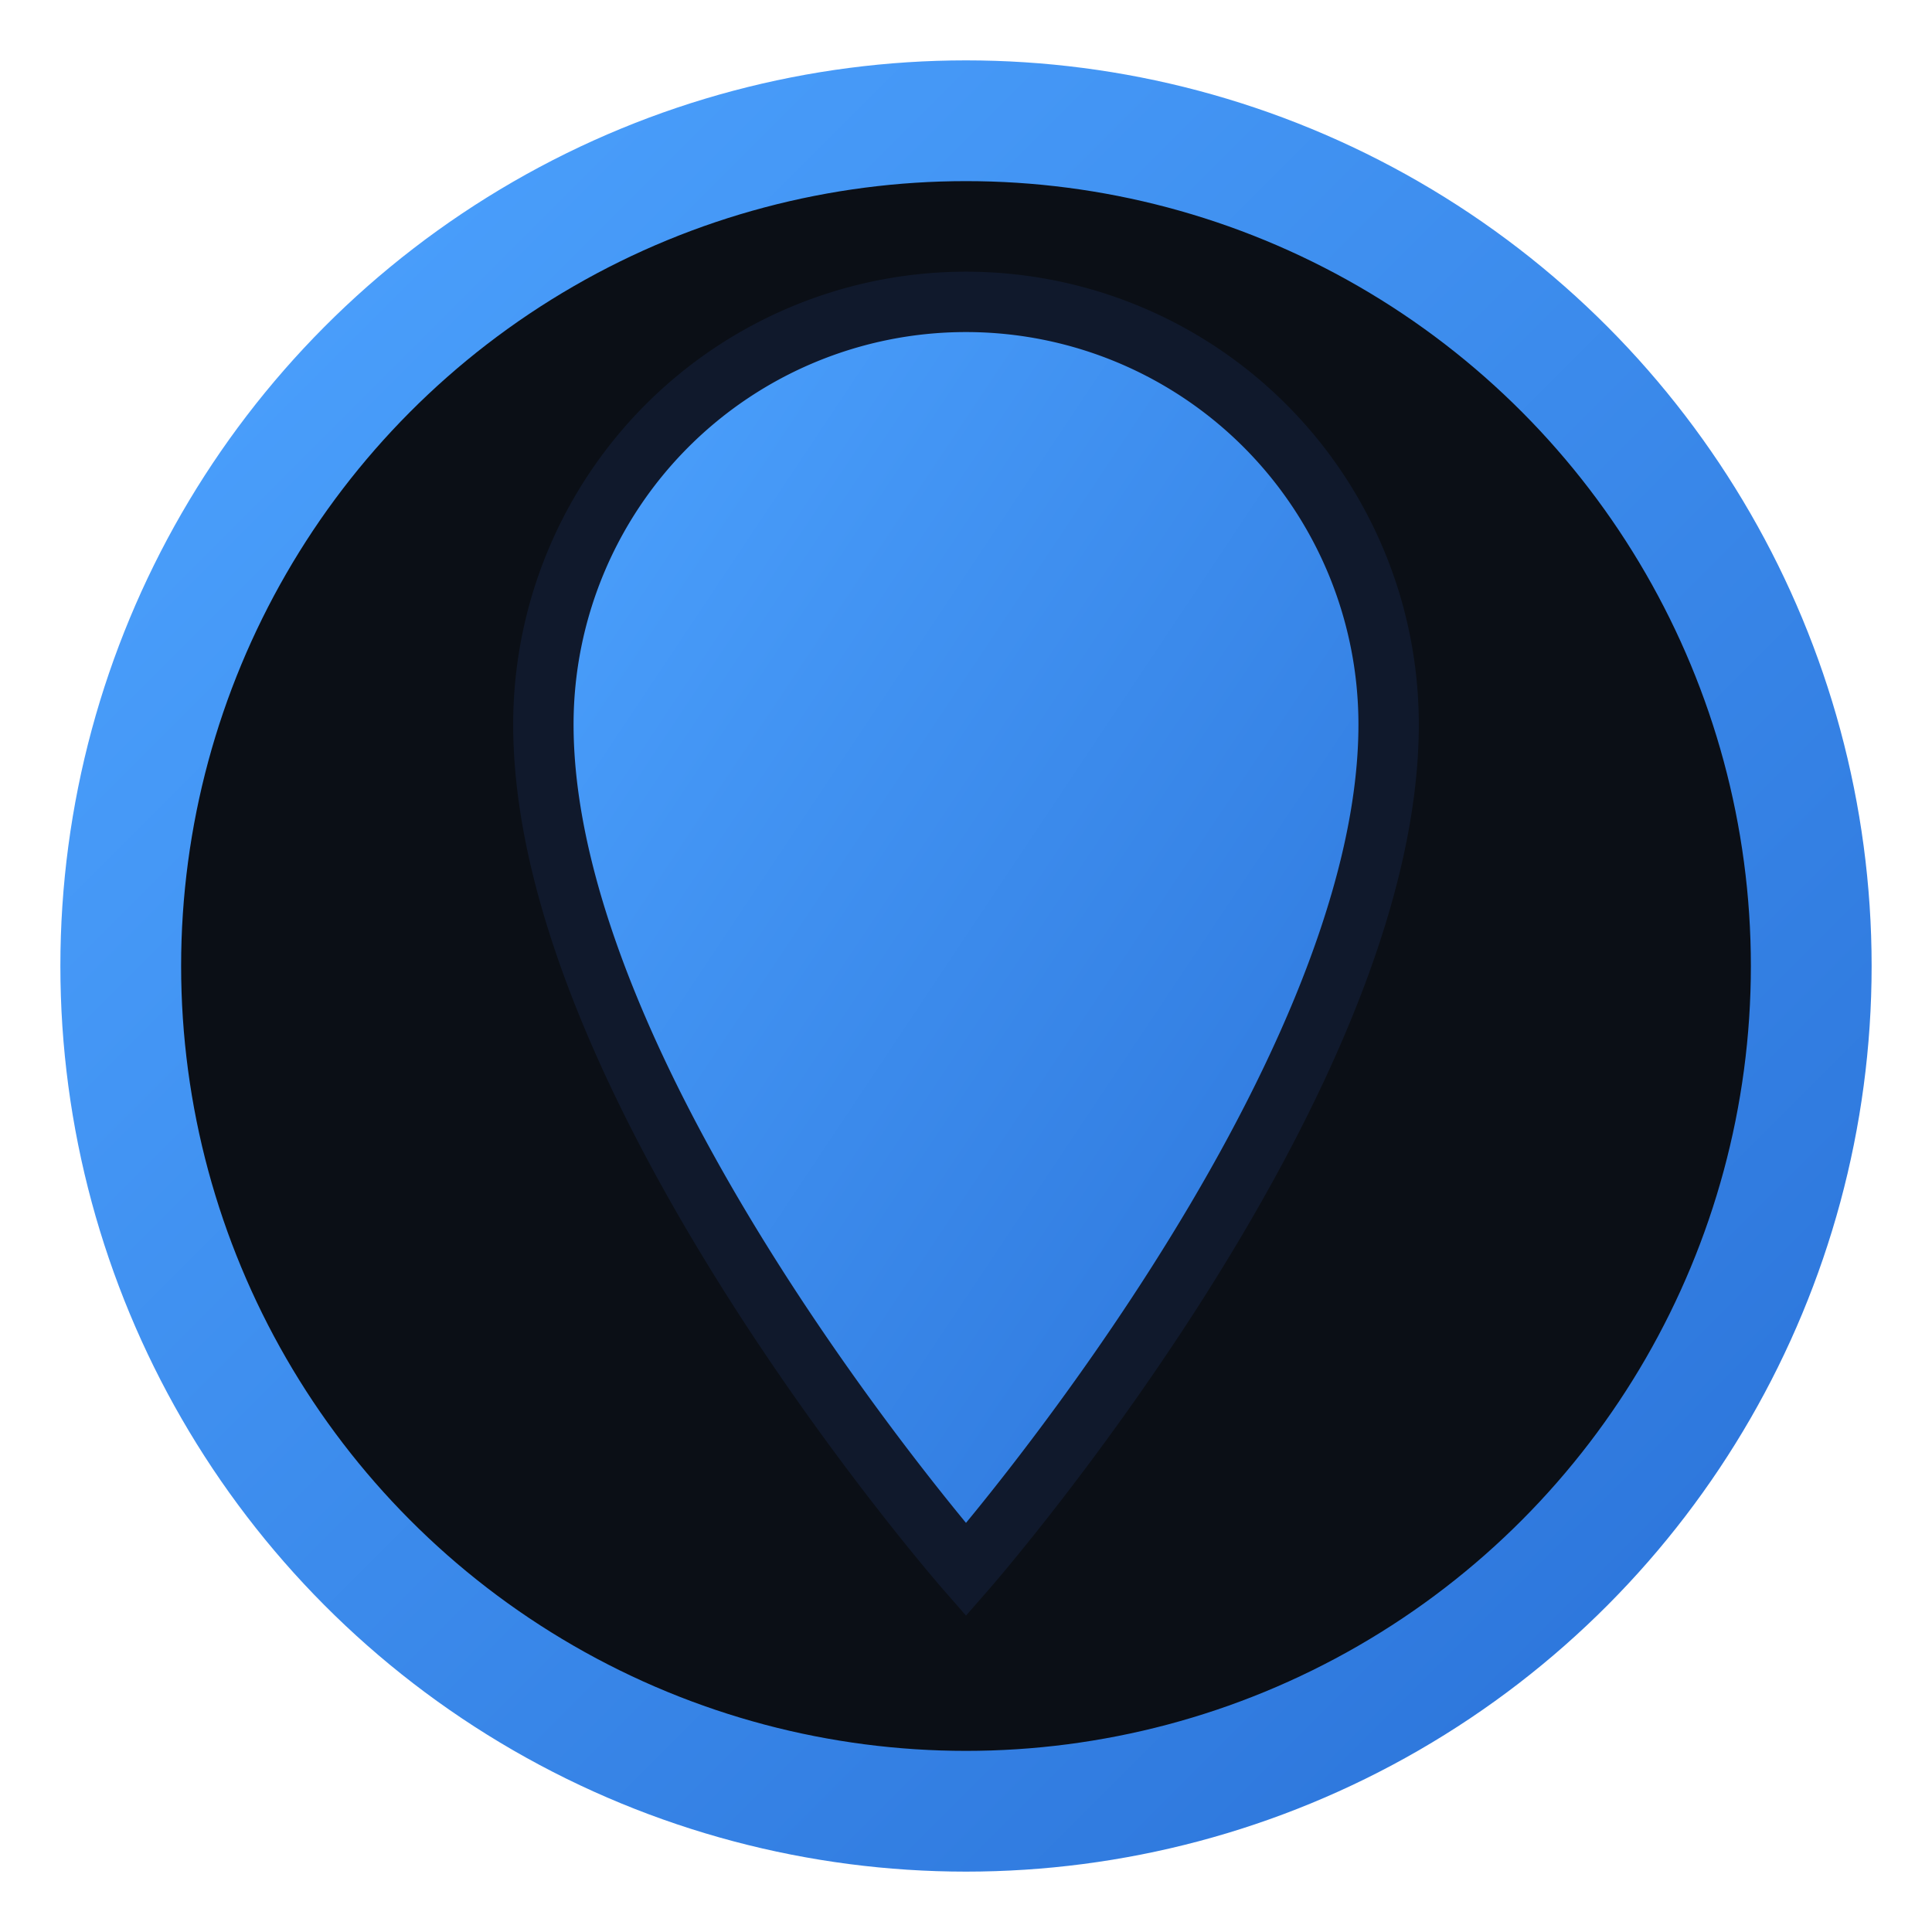 <svg xmlns="http://www.w3.org/2000/svg" viewBox="0 0 32 32">
  <defs>
    <linearGradient id="g" x1="0" y1="0" x2="1" y2="1">
      <stop offset="0" stop-color="#4da3ff"></stop>
      <stop offset="1" stop-color="#2a72d8"></stop>
    </linearGradient>
  </defs>
  <circle cx="16" cy="16" r="14" fill="#0b0f16" stroke="url(#g)" stroke-width="2"></circle>
  <path d="M16 26s7-8 7-14a7 7 0 1 0-14 0c0 6 7 14 7 14Z" fill="url(#g)" stroke="#10192c" stroke-width="1"></path>
</svg>
